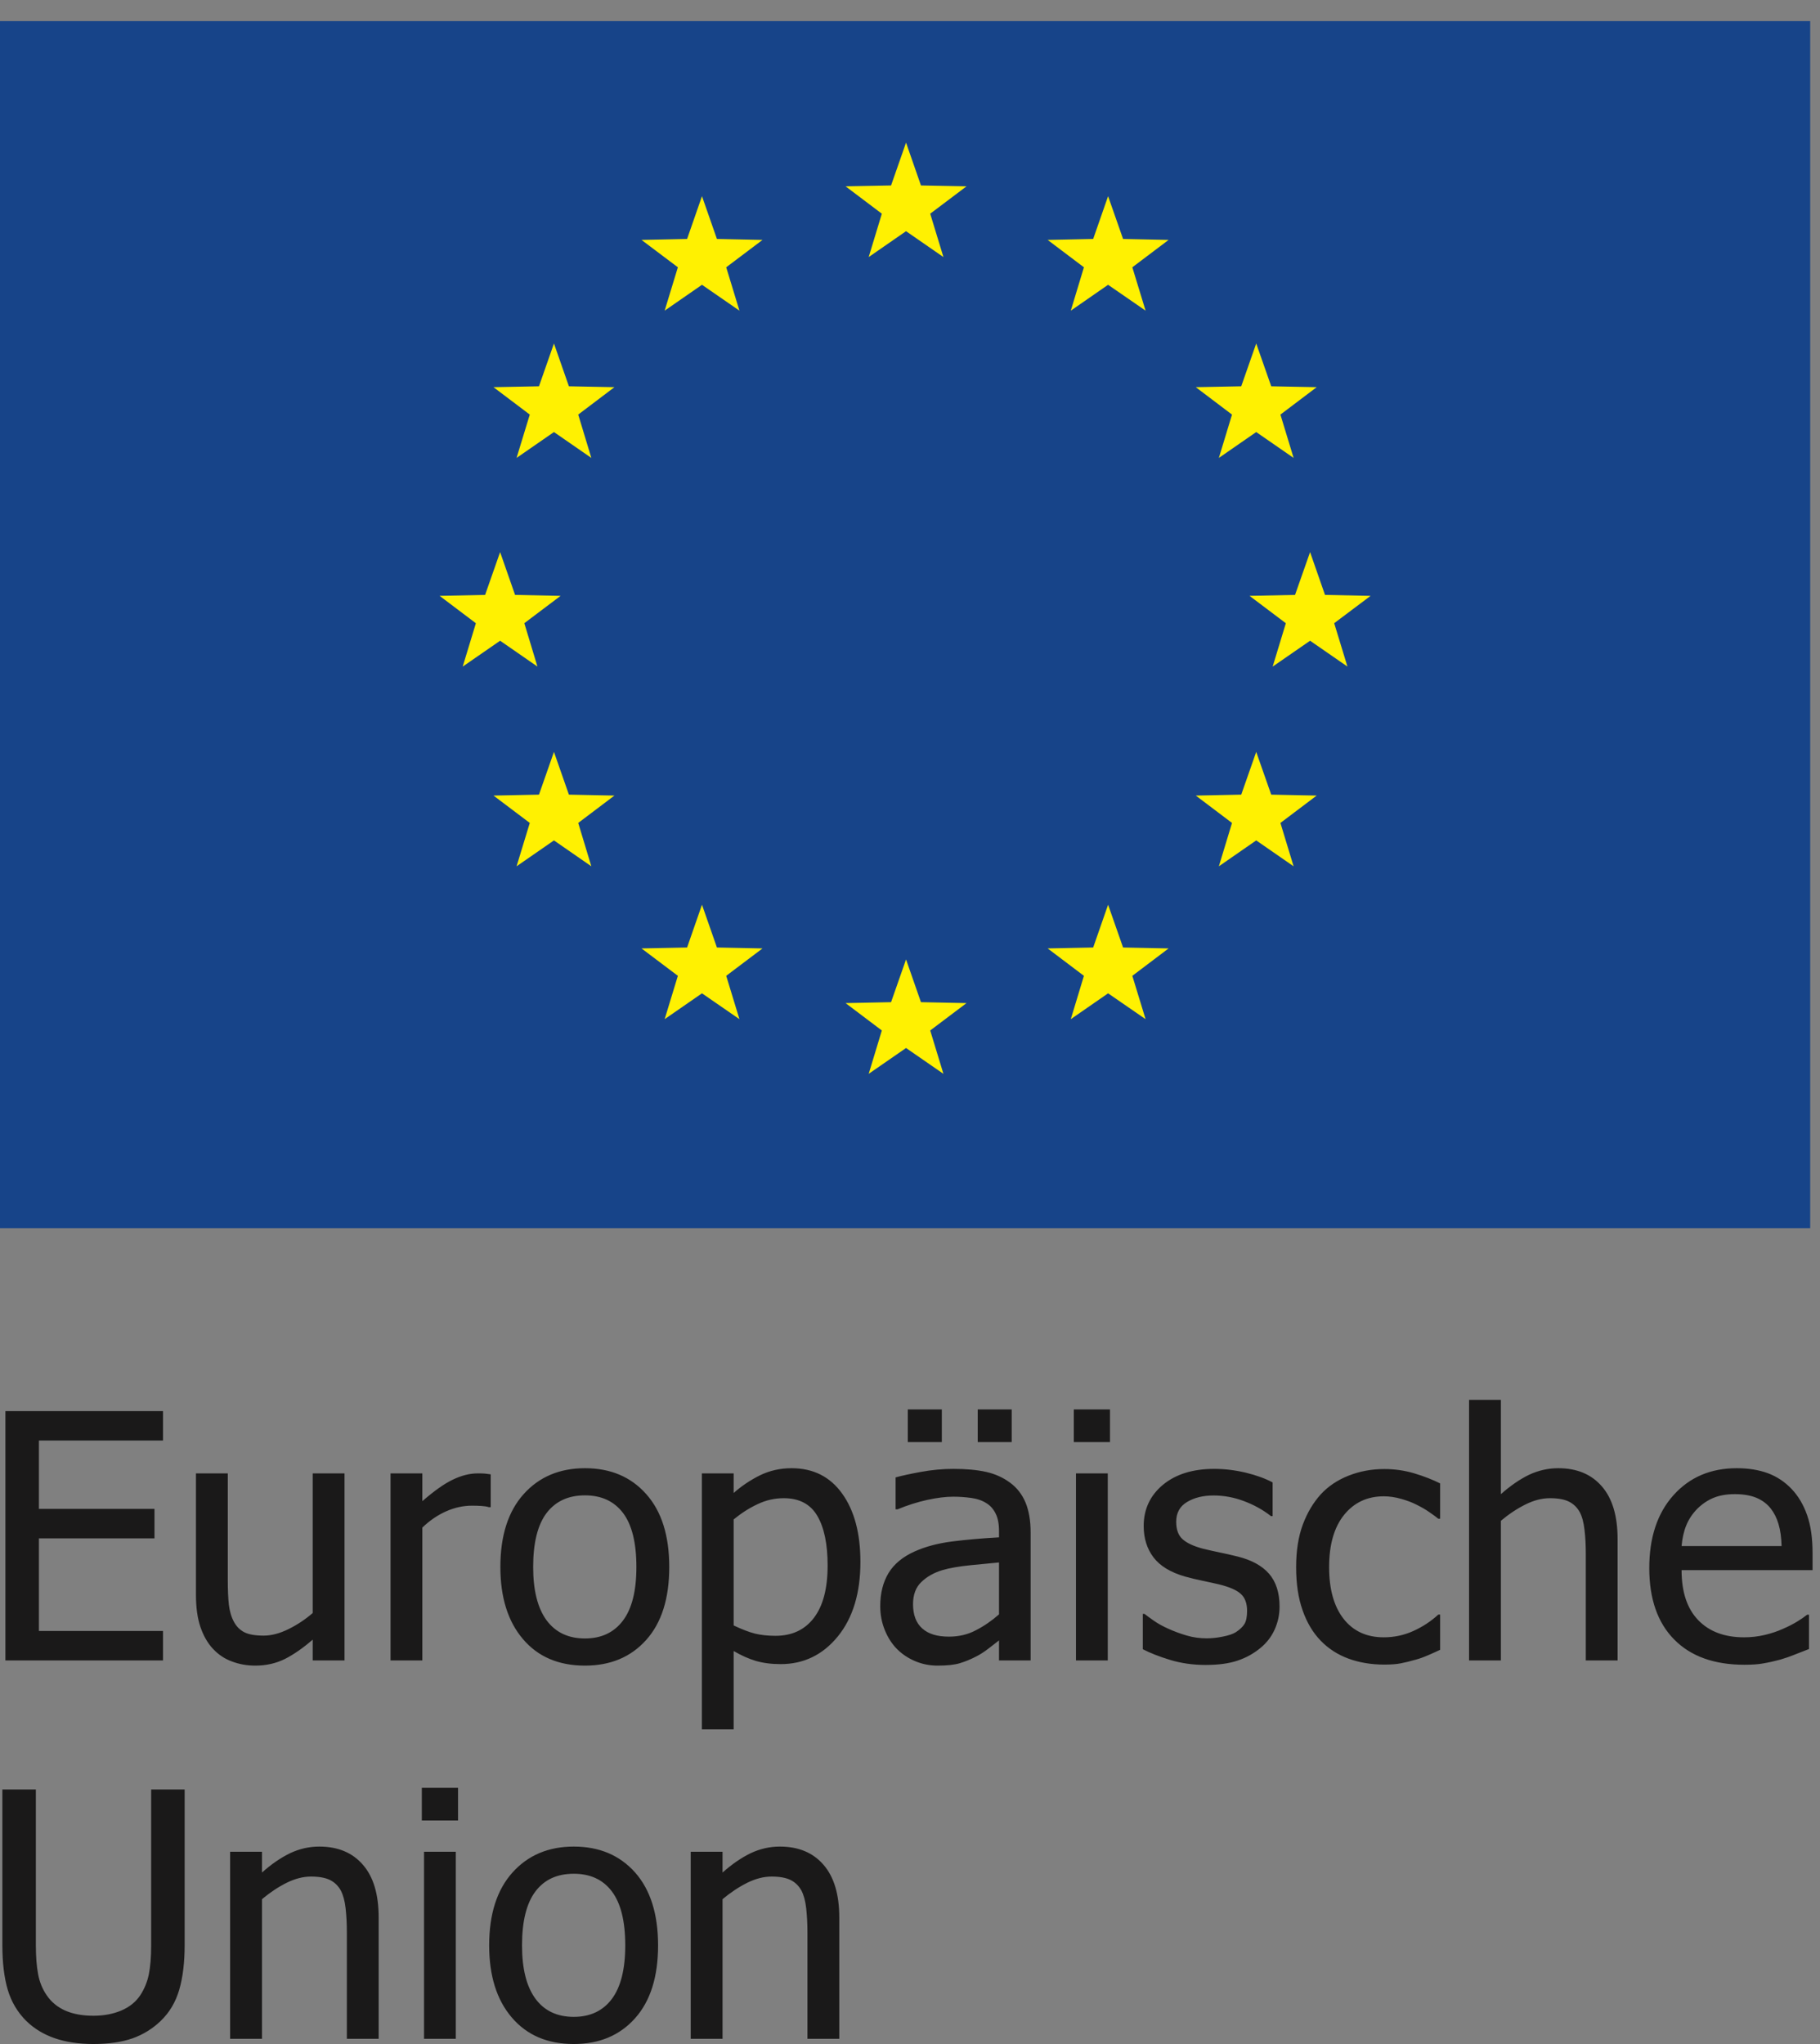 <?xml version="1.0" encoding="UTF-8"?>
<svg width="57px" height="64px" viewBox="0 0 57 64" version="1.1" xmlns="http://www.w3.org/2000/svg" xmlns:xlink="http://www.w3.org/1999/xlink" preserveAspectRatio="xMinYMid meet">
    <rect x="0" y="0" width="57" height="64" fill="#808080" stroke="none"/>
    <title>logo-EU</title>
    <g id="🎨-Design" stroke="none" stroke-width="1" fill="none" fill-rule="evenodd">
        <g id="Home" transform="translate(-145, -3914)">
            <g id="Section/Logo-Banner" transform="translate(145, 3914)">
                <g id="logo-EU">
                    <path d="M1.123,56.03 L1.123,60.902 C1.123,61.261 1.146,61.563 1.193,61.81 C1.238,62.058 1.328,62.278 1.462,62.473 C1.605,62.683 1.795,62.842 2.038,62.951 C2.28,63.059 2.576,63.115 2.926,63.115 C3.254,63.115 3.545,63.059 3.8,62.951 C4.055,62.842 4.253,62.683 4.393,62.473 C4.523,62.275 4.613,62.055 4.662,61.814 C4.709,61.573 4.734,61.278 4.734,60.927 L4.734,56.03 L5.783,56.03 L5.783,60.902 C5.783,61.442 5.727,61.909 5.615,62.296 C5.503,62.683 5.31,63.013 5.029,63.281 C4.778,63.521 4.486,63.703 4.152,63.822 C3.818,63.939 3.408,64 2.926,64 C2.462,64 2.058,63.938 1.711,63.818 C1.365,63.698 1.071,63.519 0.826,63.281 C0.551,63.009 0.357,62.683 0.243,62.303 C0.131,61.925 0.074,61.456 0.074,60.902 L0.074,56.03 L1.123,56.03 Z M17.97,57.818 C18.768,57.818 19.407,58.088 19.889,58.627 C20.369,59.169 20.61,59.929 20.61,60.912 C20.61,61.897 20.369,62.658 19.889,63.194 C19.407,63.733 18.768,64 17.97,64 C17.147,64 16.498,63.723 16.027,63.168 C15.555,62.616 15.32,61.862 15.32,60.912 C15.32,59.933 15.563,59.174 16.049,58.631 C16.535,58.09 17.175,57.818 17.97,57.818 Z M9.999,57.818 C10.583,57.818 11.038,58.008 11.367,58.389 C11.696,58.767 11.859,59.315 11.859,60.037 L11.859,63.837 L10.863,63.837 L10.863,60.502 C10.863,60.233 10.85,59.984 10.824,59.75 C10.798,59.517 10.746,59.331 10.673,59.192 C10.592,59.046 10.479,58.936 10.334,58.864 C10.189,58.793 9.99,58.757 9.739,58.757 C9.494,58.757 9.239,58.823 8.975,58.953 C8.711,59.085 8.454,59.257 8.205,59.465 L8.205,63.837 L7.207,63.837 L7.207,57.981 L8.205,57.981 L8.205,58.631 C8.499,58.368 8.793,58.168 9.082,58.027 C9.373,57.889 9.679,57.818 9.999,57.818 Z M24.424,57.818 C25.007,57.818 25.463,58.008 25.792,58.389 C26.12,58.767 26.285,59.315 26.285,60.037 L26.285,63.837 L25.288,63.837 L25.288,60.502 C25.288,60.233 25.274,59.984 25.249,59.75 C25.223,59.517 25.171,59.331 25.098,59.192 C25.016,59.046 24.904,58.936 24.759,58.864 C24.613,58.793 24.416,58.757 24.167,58.757 C23.918,58.757 23.663,58.823 23.4,58.953 C23.136,59.085 22.879,59.257 22.629,59.465 L22.629,63.837 L21.632,63.837 L21.632,57.981 L22.629,57.981 L22.629,58.631 C22.925,58.368 23.217,58.168 23.507,58.027 C23.798,57.889 24.104,57.818 24.424,57.818 Z M14.275,57.981 L14.275,63.837 L13.28,63.837 L13.28,57.981 L14.275,57.981 Z M17.97,58.669 C17.45,58.669 17.05,58.851 16.77,59.221 C16.49,59.591 16.349,60.153 16.349,60.912 C16.349,61.646 16.49,62.202 16.77,62.583 C17.05,62.961 17.45,63.15 17.97,63.15 C18.482,63.15 18.88,62.963 19.16,62.592 C19.441,62.218 19.582,61.659 19.582,60.912 C19.582,60.153 19.442,59.591 19.162,59.221 C18.883,58.851 18.486,58.669 17.97,58.669 Z M14.345,55.978 L14.345,57 L13.211,57 L13.211,55.978 L14.345,55.978 Z M24.791,45.971 C25.47,45.971 25.997,46.237 26.377,46.768 C26.758,47.299 26.947,48.013 26.947,48.905 C26.947,49.882 26.711,50.658 26.24,51.238 C25.768,51.816 25.171,52.105 24.451,52.105 C24.159,52.105 23.898,52.071 23.672,52.005 C23.448,51.938 23.215,51.834 22.977,51.695 L22.977,54.149 L21.982,54.149 L21.982,46.133 L22.977,46.133 L22.977,46.747 C23.224,46.527 23.501,46.343 23.802,46.193 C24.105,46.046 24.433,45.971 24.791,45.971 Z M7.134,46.133 L7.134,49.467 C7.134,49.778 7.145,50.035 7.167,50.241 C7.192,50.446 7.242,50.624 7.325,50.778 C7.405,50.929 7.517,51.038 7.655,51.109 C7.794,51.178 7.994,51.213 8.257,51.213 C8.501,51.213 8.76,51.145 9.035,51.009 C9.311,50.873 9.563,50.705 9.794,50.505 L9.794,46.133 L10.79,46.133 L10.79,51.99 L9.794,51.99 L9.794,51.338 C9.487,51.605 9.195,51.806 8.921,51.945 C8.642,52.082 8.336,52.152 7.997,52.152 C7.738,52.152 7.497,52.11 7.269,52.024 C7.04,51.943 6.842,51.809 6.672,51.629 C6.502,51.447 6.371,51.217 6.277,50.942 C6.183,50.665 6.137,50.329 6.137,49.934 L6.137,46.133 L7.134,46.133 Z M18.32,45.971 C19.119,45.971 19.758,46.24 20.239,46.782 C20.72,47.321 20.96,48.082 20.96,49.064 C20.96,50.05 20.72,50.81 20.239,51.347 C19.758,51.885 19.119,52.152 18.32,52.152 C17.497,52.152 16.85,51.877 16.378,51.321 C15.906,50.768 15.671,50.014 15.671,49.064 C15.671,48.085 15.913,47.326 16.399,46.783 C16.885,46.242 17.526,45.971 18.32,45.971 Z M29.857,45.992 C30.263,45.992 30.606,46.024 30.885,46.087 C31.165,46.15 31.415,46.262 31.638,46.427 C31.854,46.587 32.014,46.795 32.12,47.05 C32.225,47.306 32.278,47.617 32.278,47.983 L32.278,51.99 L31.288,51.99 L31.288,51.363 C31.206,51.424 31.098,51.509 30.961,51.616 C30.826,51.72 30.694,51.806 30.567,51.869 C30.391,51.96 30.219,52.029 30.056,52.078 C29.89,52.127 29.662,52.152 29.363,52.152 C29.119,52.152 28.888,52.107 28.67,52.016 C28.451,51.925 28.258,51.798 28.093,51.633 C27.933,51.472 27.806,51.273 27.71,51.038 C27.615,50.802 27.568,50.554 27.568,50.289 C27.568,49.885 27.655,49.541 27.827,49.255 C28,48.97 28.273,48.744 28.649,48.576 C28.981,48.426 29.373,48.322 29.825,48.264 C30.277,48.207 30.766,48.165 31.288,48.136 L31.288,47.946 C31.288,47.715 31.253,47.53 31.181,47.39 C31.111,47.248 31.013,47.136 30.885,47.062 C30.759,46.981 30.602,46.927 30.418,46.902 C30.235,46.877 30.046,46.863 29.851,46.863 C29.622,46.863 29.352,46.896 29.041,46.963 C28.73,47.032 28.417,47.131 28.109,47.259 L28.049,47.259 L28.049,46.259 C28.233,46.207 28.497,46.15 28.839,46.087 C29.182,46.024 29.521,45.992 29.857,45.992 Z M38.029,45.992 C38.358,45.992 38.689,46.033 39.021,46.112 C39.352,46.193 39.631,46.295 39.857,46.416 L39.857,47.471 L39.805,47.471 C39.549,47.27 39.266,47.115 38.953,46.999 C38.641,46.882 38.326,46.825 38.008,46.825 C37.679,46.825 37.402,46.893 37.175,47.03 C36.949,47.165 36.837,47.373 36.837,47.648 C36.837,47.893 36.903,48.075 37.038,48.195 C37.171,48.315 37.387,48.416 37.685,48.494 C37.833,48.529 37.998,48.567 38.179,48.605 C38.361,48.64 38.552,48.686 38.755,48.735 C39.192,48.843 39.522,49.021 39.743,49.273 C39.963,49.526 40.074,49.869 40.074,50.302 C40.074,50.554 40.024,50.79 39.923,51.017 C39.823,51.242 39.674,51.435 39.481,51.595 C39.269,51.771 39.03,51.905 38.763,51.994 C38.496,52.085 38.161,52.131 37.759,52.131 C37.362,52.131 36.993,52.078 36.648,51.974 C36.304,51.869 36.019,51.757 35.791,51.639 L35.791,50.533 L35.845,50.533 C35.93,50.599 36.03,50.672 36.145,50.752 C36.259,50.832 36.411,50.918 36.603,51.003 C36.773,51.079 36.959,51.15 37.162,51.209 C37.365,51.269 37.576,51.298 37.794,51.298 C37.954,51.298 38.123,51.28 38.305,51.242 C38.483,51.207 38.619,51.16 38.707,51.104 C38.831,51.024 38.92,50.937 38.976,50.847 C39.03,50.757 39.057,50.618 39.057,50.439 C39.057,50.203 38.992,50.026 38.864,49.91 C38.736,49.789 38.505,49.689 38.176,49.608 C38.05,49.577 37.882,49.543 37.679,49.499 C37.473,49.457 37.285,49.41 37.112,49.363 C36.659,49.232 36.331,49.033 36.126,48.763 C35.921,48.493 35.819,48.165 35.819,47.781 C35.819,47.253 36.022,46.823 36.423,46.489 C36.826,46.158 37.36,45.992 38.029,45.992 Z M54.393,45.971 C54.76,45.971 55.085,46.024 55.368,46.128 C55.65,46.233 55.898,46.398 56.111,46.621 C56.321,46.843 56.485,47.119 56.597,47.442 C56.711,47.766 56.767,48.161 56.767,48.629 L56.767,49.163 L52.665,49.163 C52.665,49.845 52.837,50.365 53.184,50.726 C53.53,51.086 54.01,51.266 54.621,51.266 C54.839,51.266 55.055,51.242 55.264,51.193 C55.474,51.144 55.665,51.079 55.834,51.003 C56.015,50.925 56.167,50.846 56.29,50.77 C56.414,50.694 56.515,50.624 56.597,50.558 L56.655,50.558 L56.655,51.633 C56.539,51.678 56.394,51.735 56.221,51.802 C56.048,51.872 55.891,51.925 55.754,51.965 C55.56,52.016 55.385,52.056 55.226,52.082 C55.071,52.112 54.871,52.125 54.631,52.125 C53.689,52.125 52.955,51.863 52.434,51.335 C51.914,50.81 51.653,50.063 51.653,49.096 C51.653,48.142 51.905,47.382 52.409,46.818 C52.915,46.253 53.577,45.971 54.393,45.971 Z M43.354,45.997 C43.68,45.997 43.993,46.042 44.296,46.133 C44.597,46.223 44.867,46.329 45.103,46.447 L45.103,47.553 L45.046,47.553 C44.975,47.495 44.882,47.426 44.771,47.351 C44.661,47.272 44.526,47.194 44.367,47.115 C44.229,47.043 44.066,46.983 43.88,46.93 C43.691,46.877 43.512,46.851 43.338,46.851 C42.823,46.851 42.408,47.046 42.096,47.431 C41.784,47.818 41.626,48.362 41.626,49.07 C41.626,49.761 41.778,50.301 42.079,50.687 C42.382,51.073 42.801,51.266 43.338,51.266 C43.664,51.266 43.974,51.2 44.266,51.067 C44.56,50.934 44.818,50.763 45.046,50.554 L45.103,50.554 L45.103,51.657 C45.005,51.704 44.881,51.76 44.731,51.825 C44.585,51.888 44.449,51.938 44.329,51.968 C44.16,52.017 44.009,52.054 43.874,52.08 C43.738,52.107 43.567,52.12 43.354,52.12 C42.949,52.12 42.576,52.058 42.237,51.935 C41.897,51.81 41.605,51.623 41.361,51.37 C41.119,51.12 40.928,50.802 40.795,50.418 C40.659,50.035 40.593,49.586 40.593,49.07 C40.593,48.553 40.663,48.112 40.802,47.737 C40.942,47.363 41.129,47.05 41.361,46.793 C41.595,46.538 41.886,46.343 42.234,46.205 C42.583,46.067 42.955,45.997 43.354,45.997 Z M5.105,44.183 L5.105,45.105 L1.219,45.105 L1.219,47.245 L4.838,47.245 L4.838,48.167 L1.219,48.167 L1.219,51.067 L5.105,51.067 L5.105,51.99 L0.169,51.99 L0.169,44.183 L5.105,44.183 Z M47.006,43.831 L47.006,46.783 C47.303,46.521 47.595,46.32 47.883,46.179 C48.176,46.042 48.481,45.971 48.802,45.971 C49.385,45.971 49.84,46.16 50.169,46.541 C50.498,46.919 50.661,47.469 50.661,48.189 L50.661,51.99 L49.665,51.99 L49.665,48.654 C49.665,48.385 49.653,48.136 49.625,47.902 C49.599,47.67 49.549,47.483 49.475,47.344 C49.393,47.199 49.28,47.088 49.136,47.017 C48.99,46.945 48.793,46.91 48.544,46.91 C48.295,46.91 48.04,46.974 47.777,47.106 C47.512,47.237 47.256,47.408 47.006,47.617 L47.006,51.99 L46.009,51.99 L46.009,43.831 L47.006,43.831 Z M34.694,46.133 L34.694,51.99 L33.698,51.99 L33.698,46.133 L34.694,46.133 Z M13.227,46.133 L13.227,47.003 C13.592,46.686 13.909,46.459 14.178,46.331 C14.45,46.199 14.712,46.133 14.966,46.133 C15.069,46.133 15.146,46.135 15.197,46.141 C15.248,46.146 15.305,46.153 15.368,46.163 L15.368,47.192 L15.314,47.192 C15.241,47.169 15.165,47.158 15.08,47.153 C14.997,47.147 14.896,47.144 14.782,47.144 C14.511,47.144 14.245,47.202 13.979,47.318 C13.715,47.434 13.463,47.603 13.227,47.83 L13.227,51.99 L12.231,51.99 L12.231,46.133 L13.227,46.133 Z M18.32,46.821 C17.8,46.821 17.402,47.005 17.119,47.373 C16.839,47.742 16.698,48.306 16.698,49.064 C16.698,49.798 16.839,50.353 17.119,50.735 C17.402,51.113 17.8,51.302 18.32,51.302 C18.833,51.302 19.229,51.115 19.509,50.744 C19.791,50.371 19.931,49.811 19.931,49.064 C19.931,48.306 19.791,47.742 19.513,47.373 C19.233,47.005 18.835,46.821 18.32,46.821 Z M31.288,48.922 C31.05,48.943 30.752,48.973 30.39,49.009 C30.027,49.046 29.736,49.097 29.512,49.163 C29.248,49.243 29.027,49.368 28.856,49.534 C28.683,49.698 28.595,49.929 28.595,50.229 C28.595,50.563 28.691,50.817 28.882,50.987 C29.072,51.16 29.352,51.245 29.72,51.245 C30.033,51.245 30.318,51.177 30.571,51.041 C30.827,50.909 31.066,50.743 31.288,50.547 L31.288,48.922 Z M24.547,46.91 C24.263,46.91 23.99,46.971 23.728,47.096 C23.465,47.219 23.215,47.379 22.977,47.575 L22.977,50.894 C23.24,51.019 23.463,51.104 23.649,51.151 C23.834,51.195 24.047,51.219 24.287,51.219 C24.802,51.219 25.205,51.032 25.49,50.657 C25.777,50.282 25.92,49.736 25.92,49.017 C25.92,48.35 25.813,47.83 25.597,47.463 C25.381,47.095 25.031,46.91 24.547,46.91 Z M54.335,46.783 C54.071,46.783 53.845,46.823 53.658,46.902 C53.473,46.979 53.305,47.095 53.153,47.245 C53.005,47.398 52.89,47.568 52.813,47.757 C52.736,47.943 52.687,48.161 52.665,48.409 L55.797,48.409 C55.79,48.143 55.759,47.914 55.701,47.722 C55.645,47.529 55.563,47.368 55.458,47.234 C55.342,47.087 55.192,46.975 55.01,46.898 C54.829,46.823 54.602,46.783 54.335,46.783 Z M31.685,44.13 L31.685,45.153 L30.621,45.153 L30.621,44.13 L31.685,44.13 Z M29.497,44.13 L29.497,45.153 L28.431,45.153 L28.431,44.13 L29.497,44.13 Z M34.763,44.13 L34.763,45.153 L33.63,45.153 L33.63,44.13 L34.763,44.13 Z" id="text" fill="#1A1919"></path>
                    <polygon id="flag" fill="#174489" points="0 38.456 56.693 38.456 56.693 0.661 0 0.661"></polygon>
                    <path d="M28.376,30.041 L28.843,31.379 L30.27,31.408 L29.133,32.265 L29.547,33.623 L28.376,32.814 L27.206,33.623 L27.618,32.265 L26.482,31.408 L27.907,31.379 L28.376,30.041 Z M34.704,28.328 L35.173,29.667 L36.599,29.696 L35.463,30.554 L35.878,31.911 L34.704,31.102 L33.536,31.911 L33.947,30.554 L32.811,29.696 L34.237,29.667 L34.704,28.328 Z M21.985,28.328 L22.453,29.667 L23.881,29.696 L22.744,30.554 L23.158,31.911 L21.985,31.102 L20.816,31.911 L21.23,30.554 L20.091,29.696 L21.519,29.667 L21.985,28.328 Z M39.343,23.543 L39.813,24.881 L41.237,24.91 L40.101,25.767 L40.514,27.125 L39.343,26.314 L38.173,27.125 L38.585,25.767 L37.45,24.91 L38.874,24.881 L39.343,23.543 Z M17.349,23.543 L17.817,24.881 L19.243,24.91 L18.109,25.767 L18.52,27.125 L17.349,26.314 L16.178,27.125 L16.592,25.767 L15.455,24.91 L16.88,24.881 L17.349,23.543 Z M41.03,17.287 L41.497,18.627 L42.925,18.657 L41.785,19.513 L42.2,20.871 L41.03,20.062 L39.858,20.872 L40.271,19.514 L39.134,18.657 L40.559,18.627 L41.03,17.287 Z M15.663,17.287 L16.131,18.627 L17.557,18.657 L16.421,19.513 L16.832,20.871 L15.663,20.062 L14.491,20.872 L14.904,19.514 L13.768,18.657 L15.193,18.627 L15.663,17.287 Z M17.349,10.755 L17.817,12.095 L19.243,12.123 L18.109,12.981 L18.52,14.338 L17.349,13.528 L16.178,14.338 L16.592,12.981 L15.455,12.123 L16.88,12.095 L17.349,10.755 Z M39.343,10.755 L39.813,12.095 L41.237,12.123 L40.101,12.981 L40.514,14.338 L39.343,13.528 L38.173,14.338 L38.585,12.981 L37.45,12.123 L38.874,12.095 L39.343,10.755 Z M21.985,6.143 L22.453,7.482 L23.881,7.512 L22.744,8.369 L23.158,9.727 L21.985,8.917 L20.816,9.727 L21.23,8.369 L20.091,7.512 L21.519,7.482 L21.985,6.143 Z M34.704,6.143 L35.173,7.482 L36.599,7.512 L35.463,8.369 L35.878,9.727 L34.704,8.917 L33.536,9.727 L33.947,8.369 L32.811,7.512 L34.237,7.482 L34.704,6.143 Z M28.376,4.466 L28.843,5.807 L30.27,5.834 L29.133,6.691 L29.547,8.049 L28.376,7.239 L27.206,8.049 L27.618,6.691 L26.482,5.834 L27.907,5.807 L28.376,4.466 Z" id="stars" fill="#FFF101"></path>
                </g>
            </g>
        </g>
    </g>
</svg>